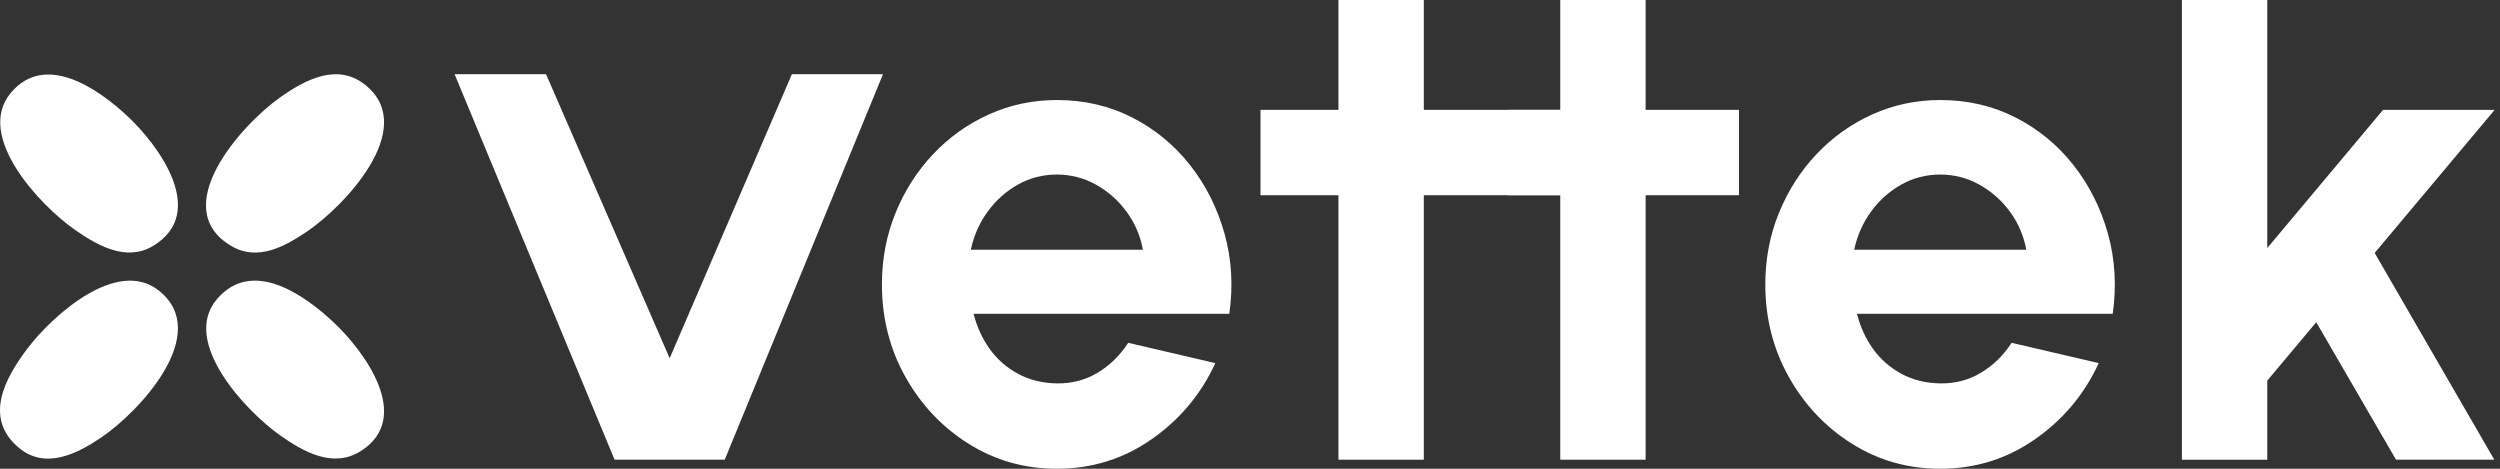 <svg width="160" height="30" viewBox="0 0 160 30" fill="none" xmlns="http://www.w3.org/2000/svg">
<rect x="0" y="0" width="160" height="30" fill="#333333" stroke="none"/>
<path d="M23.487 5.524C26.708 8.296 22.018 13.212 19.646 14.818C18.223 15.782 16.497 16.73 14.824 15.755C10.657 13.328 15.45 7.996 17.889 6.261C19.552 5.077 21.663 3.954 23.487 5.524Z" fill="white"/>
<path d="M10.169 18.599C13.612 21.339 8.913 26.349 6.491 27.991C4.94 29.043 2.91 30.071 1.219 28.668C-1.077 26.763 0.316 24.204 1.764 22.294C3.33 20.229 7.479 16.458 10.168 18.599H10.169Z" fill="white"/>
<path d="M21.364 20.642C23.344 22.505 26.432 26.707 23.121 28.85C21.347 29.998 19.448 28.934 17.931 27.866C15.78 26.351 11.54 21.897 13.883 19.146C16.121 16.518 19.434 18.826 21.364 20.642Z" fill="white"/>
<path d="M8.167 7.442C10.218 9.364 13.3 13.625 9.801 15.736C8.077 16.776 6.226 15.707 4.775 14.694C2.597 13.172 -1.63 8.729 0.69 5.946C2.883 3.316 6.278 5.672 8.167 7.442Z" fill="white"/>
<path d="M39.332 29.419L29.093 4.749H34.947L42.859 22.928L50.68 4.749H56.511L46.384 29.419H39.332Z" fill="white"/>
<path d="M67.638 30C65.579 30 63.7 29.47 62.007 28.411C60.312 27.352 58.962 25.925 57.954 24.135C56.947 22.344 56.443 20.366 56.443 18.202C56.443 16.575 56.734 15.048 57.317 13.623C57.898 12.198 58.702 10.944 59.724 9.862C60.746 8.78 61.936 7.933 63.295 7.32C64.653 6.708 66.101 6.402 67.639 6.402C69.385 6.402 70.986 6.771 72.441 7.51C73.896 8.249 75.131 9.261 76.147 10.544C77.161 11.828 77.901 13.29 78.364 14.932C78.826 16.574 78.931 18.29 78.677 20.082H62.31C62.519 20.918 62.863 21.668 63.34 22.333C63.818 22.997 64.422 23.527 65.153 23.922C65.885 24.318 66.713 24.523 67.639 24.537C68.594 24.552 69.463 24.325 70.247 23.854C71.032 23.384 71.684 22.745 72.206 21.94L77.781 23.239C76.871 25.224 75.511 26.847 73.706 28.109C71.9 29.371 69.877 30 67.639 30H67.638ZM62.131 15.985H73.147C72.982 15.089 72.636 14.28 72.105 13.555C71.575 12.831 70.922 12.253 70.147 11.82C69.371 11.387 68.535 11.171 67.639 11.171C66.743 11.171 65.915 11.384 65.153 11.81C64.392 12.235 63.746 12.81 63.217 13.534C62.687 14.258 62.326 15.075 62.131 15.986V15.985Z" fill="white"/>
<path d="M102.808 12.494H91.124V29.42H85.661V12.494H80.672V7.031H85.661V0H91.124V7.031H102.808V12.494Z" fill="white"/>
<path d="M111.294 12.494H105.32V29.42H99.857V12.494H96.544V7.031H99.857V0H105.32V7.031H111.294V12.494Z" fill="white"/>
<path d="M124.175 30C122.115 30 120.237 29.47 118.544 28.411C116.849 27.352 115.499 25.925 114.491 24.135C113.483 22.344 112.98 20.366 112.98 18.202C112.98 16.575 113.271 15.048 113.854 13.623C114.435 12.198 115.238 10.944 116.261 9.862C117.283 8.78 118.473 7.933 119.832 7.32C121.19 6.708 122.638 6.402 124.176 6.402C125.922 6.402 127.523 6.771 128.978 7.51C130.433 8.249 131.668 9.261 132.684 10.544C133.698 11.828 134.438 13.29 134.901 14.932C135.363 16.574 135.468 18.29 135.214 20.082H118.847C119.056 20.918 119.399 21.668 119.877 22.333C120.355 22.997 120.959 23.527 121.69 23.922C122.422 24.318 123.25 24.523 124.176 24.537C125.131 24.552 126 24.325 126.784 23.854C127.568 23.384 128.221 22.745 128.743 21.94L134.318 23.239C133.407 25.224 132.048 26.847 130.243 28.109C128.436 29.371 126.414 30 124.176 30H124.175ZM118.667 15.985H129.683C129.518 15.089 129.171 14.28 128.641 13.555C128.111 12.831 127.458 12.253 126.683 11.82C125.906 11.387 125.071 11.171 124.175 11.171C123.279 11.171 122.451 11.384 121.689 11.81C120.927 12.235 120.282 12.81 119.753 13.534C119.223 14.258 118.861 15.075 118.667 15.986V15.985Z" fill="white"/>
<path d="M159.635 29.42H153.345L148.239 20.621L145.105 24.361V29.421H139.642V0H145.105V15.874L152.516 7.031H159.658L151.979 16.189L159.635 29.42Z" fill="white"/>
</svg>
